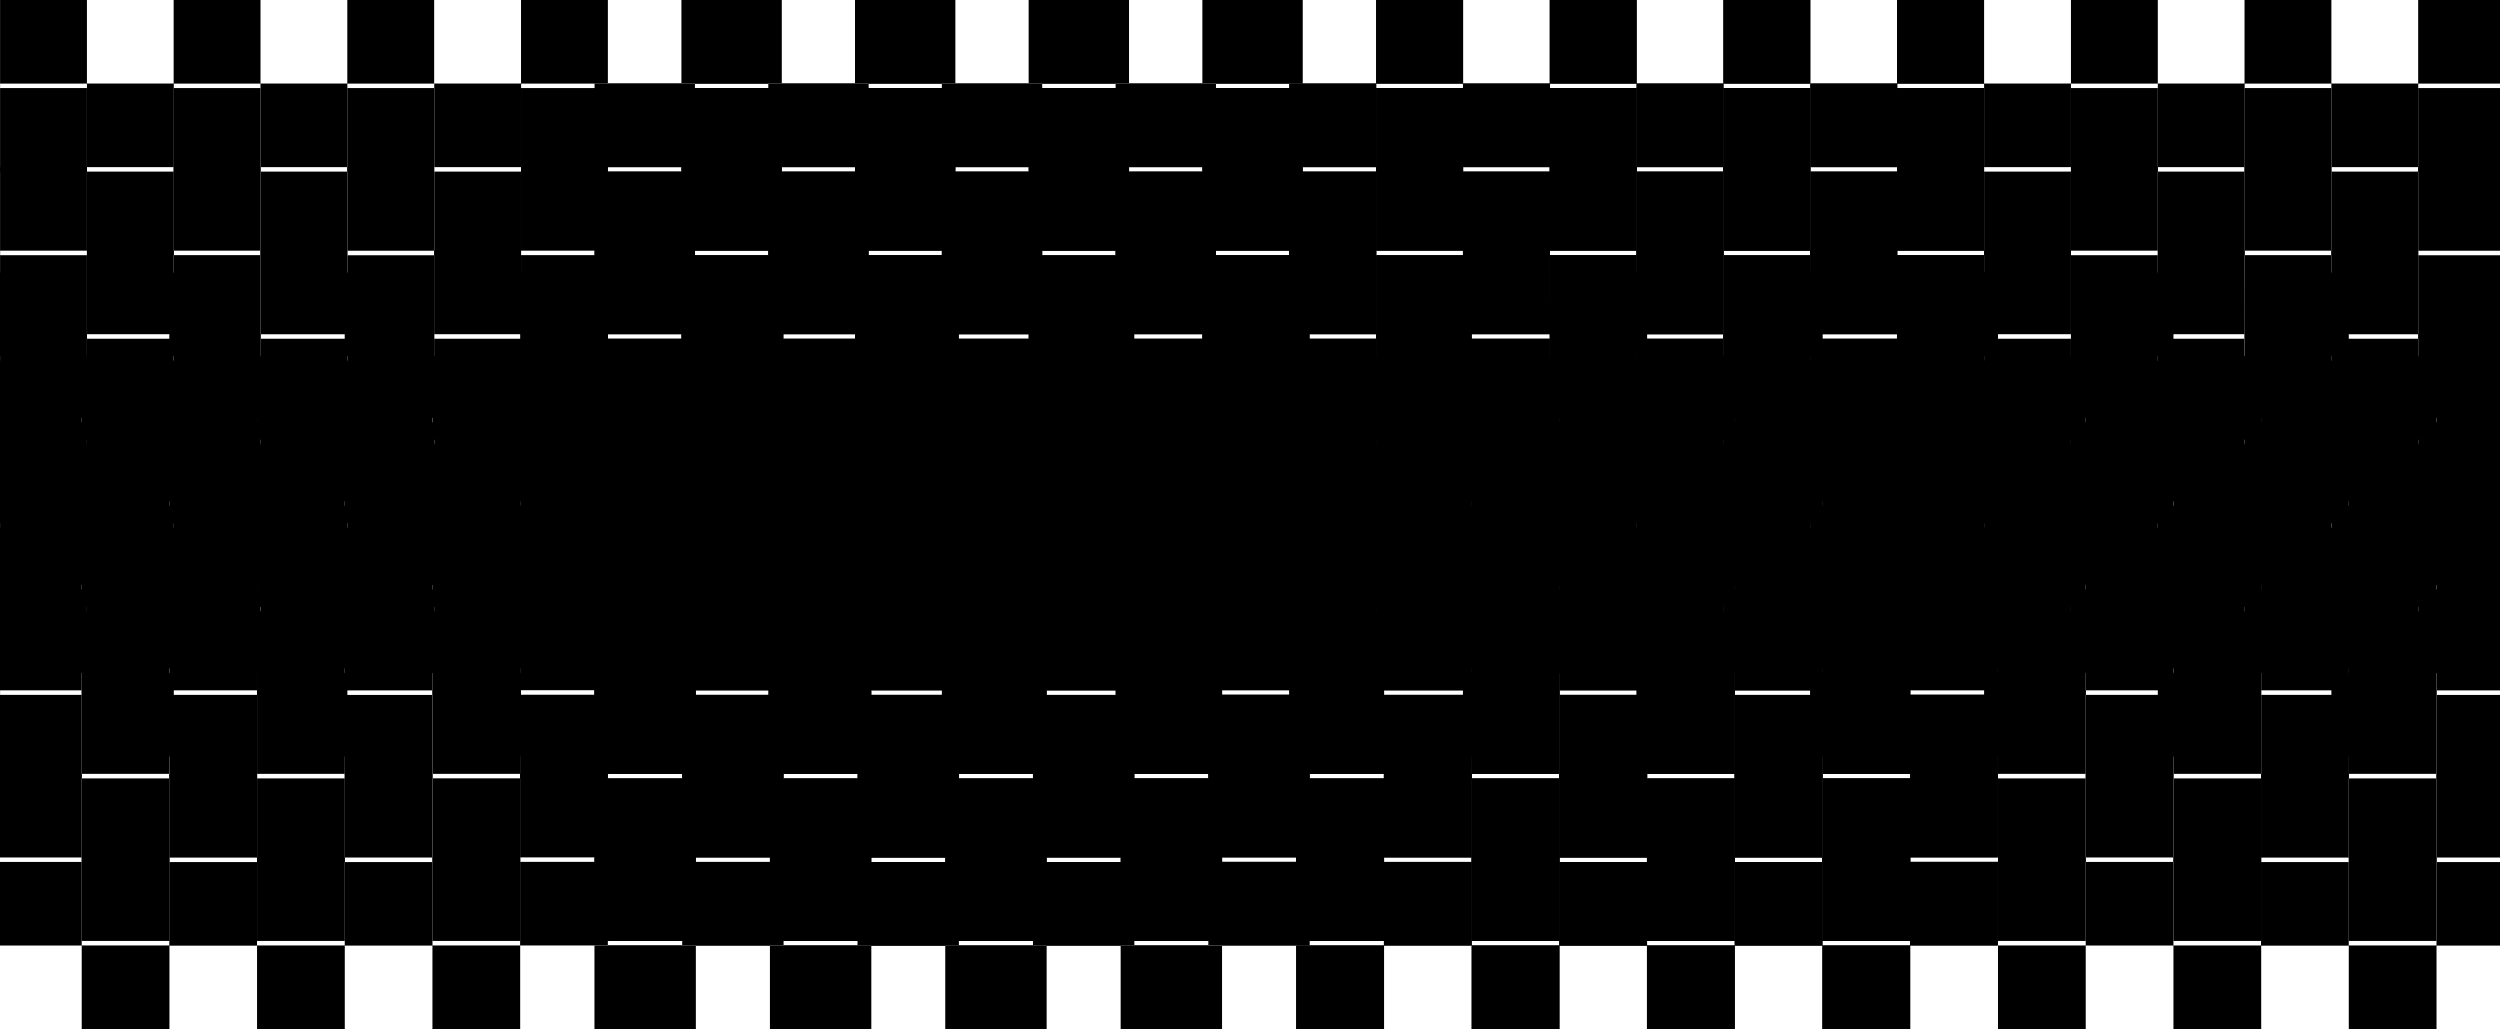 <svg width="1440" height="593" viewBox="0 0 1440 593" fill="none" xmlns="http://www.w3.org/2000/svg">
<path d="M150.055 0.01H100.025V48.151H150.055V0.01ZM-49.987 48.129V96.271H0.043V48.129H-49.987ZM50.073 0.01H0.043V48.151H50.073V0.01ZM100.103 192.501V240.643H150.133V192.501H100.103ZM-49.987 144.375V192.516H0.043V144.375H-49.987ZM250.077 0.01H200.046V48.151H250.077V0.01ZM350.137 0.01H300.107V48.151H350.137V0.01ZM50.073 192.501H0.043V240.643H50.073V192.501ZM350.098 336.851V288.709H300.068V336.851H350.098ZM350.098 240.568V192.426H300.068V240.568H350.098ZM250.077 384.993H300.107V336.851H250.077V384.993ZM350.137 144.375V96.233H300.107V144.375H350.137ZM50.073 384.993H100.103V336.851H50.073V384.993ZM-49.987 384.993H0.043V336.851H-49.987V384.993ZM150.055 384.993H200.086V336.851H150.055V384.993ZM-49.987 240.62V288.762H0.043V240.62H-49.987ZM200.07 96.255V48.114H150.04V96.255H200.07ZM150.04 192.539H200.07V144.397H150.04V192.539ZM100.009 288.822V336.964H150.04V288.822H100.009ZM200.07 240.681H250.1V192.539H200.07V240.681ZM200.07 144.435H250.1V96.293H200.07V144.435ZM200.07 288.807V336.949H250.1V288.807H200.07ZM0.043 288.747V336.889H50.073V288.747H0.043ZM100.103 96.255V48.114H50.073V96.255H100.103ZM250.131 288.747H300.162V240.605H250.131V288.747ZM150.071 144.375V96.233H100.041V144.375H150.071ZM250.131 48.129V96.271H300.162V48.129H250.131ZM150.071 240.62V288.762H200.101V240.62H150.071ZM100.041 144.375H50.073V192.516H100.103L100.041 144.375ZM250.069 192.516H300.099V144.375H250.069V192.516ZM50.073 96.255H0.043V144.397H50.073V96.255ZM50.073 240.62V288.762H100.103V240.62H50.073Z" fill="black"/>
<path d="M542.512 0.01H492.482V48.151H542.512V0.01ZM342.469 48.129V96.271H392.5V48.129H342.469ZM442.53 0.01H392.5V48.151H442.53V0.01ZM492.56 192.501V240.643H542.59V192.501H492.56ZM342.469 144.375V192.516H392.5V144.375H342.469ZM642.534 0.01H592.503V48.151H642.534V0.01ZM742.594 0.01H692.564V48.151H742.594V0.01ZM442.53 192.501H392.5V240.643H442.53V192.501ZM742.555 336.851V288.709H692.525V336.851H742.555ZM742.555 240.568V192.426H692.525V240.568H742.555ZM642.534 384.993H692.564V336.851H642.534V384.993ZM742.594 144.375V96.233H692.564V144.375H742.594ZM442.53 384.993H492.56V336.851H442.53V384.993ZM342.469 384.993H392.5V336.851H342.469V384.993ZM542.512 384.993H592.542V336.851H542.512V384.993ZM342.469 240.62V288.762H392.5V240.62H342.469ZM592.527 96.255V48.114H542.497V96.255H592.527ZM542.497 192.539H592.527V144.397H542.497V192.539ZM492.466 288.822V336.964H542.497V288.822H492.466ZM592.527 240.681H642.557V192.539H592.527V240.681ZM592.527 144.435H642.557V96.293H592.527V144.435ZM592.527 288.807V336.949H642.557V288.807H592.527ZM392.5 288.747V336.889H442.53V288.747H392.5ZM492.56 96.255V48.114H442.53V96.255H492.56ZM642.588 288.747H692.619V240.605H642.588V288.747ZM542.528 144.375V96.233H492.498V144.375H542.528ZM642.588 48.129V96.271H692.619V48.129H642.588ZM542.528 240.62V288.762H592.558V240.62H542.528ZM492.498 144.375H442.53V192.516H492.56L492.498 144.375ZM642.526 192.516H692.556V144.375H642.526V192.516ZM442.53 96.255H392.5V144.397H442.53V96.255ZM442.53 240.62V288.762H492.56V240.62H442.53Z" fill="black"/>
<path d="M942.637 0.01H892.607V48.151H942.637V0.01ZM742.594 48.129V96.271H792.624V48.129H742.594ZM842.655 0.01H792.624V48.151H842.655V0.01ZM892.685 192.501V240.643H942.715V192.501H892.685ZM742.594 144.375V192.516H792.624V144.375H742.594ZM1042.66 0.01H992.628V48.151H1042.66V0.01ZM1142.72 0.01H1092.69V48.151H1142.72V0.01ZM842.655 192.501H792.624V240.643H842.655V192.501ZM1142.68 336.851V288.709H1092.65V336.851H1142.68ZM1142.68 240.568V192.426H1092.65V240.568H1142.68ZM1042.66 384.993H1092.69V336.851H1042.66V384.993ZM1142.72 144.375V96.233H1092.69V144.375H1142.72ZM842.655 384.993H892.685V336.851H842.655V384.993ZM742.594 384.993H792.624V336.851H742.594V384.993ZM942.637 384.993H992.667V336.851H942.637V384.993ZM742.594 240.62V288.762H792.624V240.62H742.594ZM992.652 96.255V48.114H942.621V96.255H992.652ZM942.621 192.539H992.652V144.397H942.621V192.539ZM892.591 288.822V336.964H942.621V288.822H892.591ZM992.652 240.681H1042.68V192.539H992.652V240.681ZM992.652 144.435H1042.68V96.293H992.652V144.435ZM992.652 288.807V336.949H1042.68V288.807H992.652ZM792.624 288.747V336.889H842.655V288.747H792.624ZM892.685 96.255V48.114H842.655V96.255H892.685ZM1042.71 288.747H1092.74V240.605H1042.71V288.747ZM942.653 144.375V96.233H892.622V144.375H942.653ZM1042.71 48.129V96.271H1092.74V48.129H1042.71ZM942.653 240.62V288.762H992.683V240.62H942.653ZM892.622 144.375H842.655V192.516H892.685L892.622 144.375ZM1042.65 192.516H1092.68V144.375H1042.65V192.516ZM842.655 96.255H792.624V144.397H842.655V96.255ZM842.655 240.62V288.762H892.685V240.62H842.655Z" fill="black"/>
<path d="M150.055 50.739H100.025V98.88H150.055V50.739ZM-49.987 98.858V146.999H0.043V98.858H-49.987ZM50.073 50.739H0.043V98.88H50.073V50.739ZM100.103 243.23V291.372H150.133V243.23H100.103ZM-49.987 195.103V243.245H0.043V195.103H-49.987ZM250.077 50.739H200.046V98.88H250.077V50.739ZM350.137 50.739H300.107V98.88H350.137V50.739ZM50.073 243.23H0.043V291.372H50.073V243.23ZM350.098 387.58V339.438H300.068V387.58H350.098ZM350.098 291.297V243.155H300.068V291.297H350.098ZM250.077 435.722H300.107V387.58H250.077V435.722ZM350.137 195.103V146.962H300.107V195.103H350.137ZM50.073 435.722H100.103V387.58H50.073V435.722ZM-49.987 435.722H0.043V387.58H-49.987V435.722ZM150.055 435.722H200.086V387.58H150.055V435.722ZM-49.987 291.349V339.491H0.043V291.349H-49.987ZM200.07 146.984V98.843H150.04V146.984H200.07ZM150.04 243.268H200.07V195.126H150.04V243.268ZM100.009 339.551V387.693H150.04V339.551H100.009ZM200.07 291.409H250.1V243.268H200.07V291.409ZM200.07 195.164H250.1V147.022H200.07V195.164ZM200.07 339.536V387.678H250.1V339.536H200.07ZM0.043 339.476V387.617H50.073V339.476H0.043ZM100.103 146.984V98.843H50.073V146.984H100.103ZM250.131 339.476H300.162V291.334H250.131V339.476ZM150.071 195.103V146.962H100.041V195.103H150.071ZM250.131 98.858V146.999H300.162V98.858H250.131ZM150.071 291.349V339.491H200.101V291.349H150.071ZM100.041 195.103H50.073V243.245H100.103L100.041 195.103ZM250.069 243.245H300.099V195.103H250.069V243.245ZM50.073 146.984H0.043V195.126H50.073V146.984ZM50.073 291.349V339.491H100.103V291.349H50.073Z" fill="black"/>
<path d="M542.512 50.739H492.482V98.88H542.512V50.739ZM342.469 98.858V146.999H392.5V98.858H342.469ZM442.53 50.739H392.5V98.88H442.53V50.739ZM492.56 243.23V291.372H542.59V243.23H492.56ZM342.469 195.103V243.245H392.5V195.103H342.469ZM642.534 50.739H592.503V98.88H642.534V50.739ZM742.594 50.739H692.564V98.88H742.594V50.739ZM442.53 243.23H392.5V291.372H442.53V243.23ZM742.555 387.58V339.438H692.525V387.58H742.555ZM742.555 291.297V243.155H692.525V291.297H742.555ZM642.534 435.722H692.564V387.58H642.534V435.722ZM742.594 195.103V146.962H692.564V195.103H742.594ZM442.53 435.722H492.56V387.58H442.53V435.722ZM342.469 435.722H392.5V387.58H342.469V435.722ZM542.512 435.722H592.542V387.58H542.512V435.722ZM342.469 291.349V339.491H392.5V291.349H342.469ZM592.527 146.984V98.843H542.497V146.984H592.527ZM542.497 243.268H592.527V195.126H542.497V243.268ZM492.466 339.551V387.693H542.497V339.551H492.466ZM592.527 291.409H642.557V243.268H592.527V291.409ZM592.527 195.164H642.557V147.022H592.527V195.164ZM592.527 339.536V387.678H642.557V339.536H592.527ZM392.5 339.476V387.617H442.53V339.476H392.5ZM492.56 146.984V98.843H442.53V146.984H492.56ZM642.588 339.476H692.619V291.334H642.588V339.476ZM542.528 195.103V146.962H492.498V195.103H542.528ZM642.588 98.858V146.999H692.619V98.858H642.588ZM542.528 291.349V339.491H592.558V291.349H542.528ZM492.498 195.103H442.53V243.245H492.56L492.498 195.103ZM642.526 243.245H692.556V195.103H642.526V243.245ZM442.53 146.984H392.5V195.126H442.53V146.984ZM442.53 291.349V339.491H492.56V291.349H442.53Z" fill="black"/>
<path d="M942.637 50.739H892.607V98.88H942.637V50.739ZM742.594 98.858V146.999H792.624V98.858H742.594ZM842.655 50.739H792.624V98.88H842.655V50.739ZM892.685 243.23V291.372H942.715V243.23H892.685ZM742.594 195.103V243.245H792.624V195.103H742.594ZM1042.66 50.739H992.628V98.88H1042.66V50.739ZM1142.72 50.739H1092.69V98.88H1142.72V50.739ZM842.655 243.23H792.624V291.372H842.655V243.23ZM1142.68 387.58V339.438H1092.65V387.58H1142.68ZM1142.68 291.297V243.155H1092.65V291.297H1142.68ZM1042.66 435.722H1092.69V387.58H1042.66V435.722ZM1142.72 195.103V146.962H1092.69V195.103H1142.72ZM842.655 435.722H892.685V387.58H842.655V435.722ZM742.594 435.722H792.624V387.58H742.594V435.722ZM942.637 435.722H992.667V387.58H942.637V435.722ZM742.594 291.349V339.491H792.624V291.349H742.594ZM992.652 146.984V98.843H942.621V146.984H992.652ZM942.621 243.268H992.652V195.126H942.621V243.268ZM892.591 339.551V387.693H942.621V339.551H892.591ZM992.652 291.409H1042.68V243.268H992.652V291.409ZM992.652 195.164H1042.68V147.022H992.652V195.164ZM992.652 339.536V387.678H1042.68V339.536H992.652ZM792.624 339.476V387.617H842.655V339.476H792.624ZM892.685 146.984V98.843H842.655V146.984H892.685ZM1042.71 339.476H1092.74V291.334H1042.71V339.476ZM942.653 195.103V146.962H892.622V195.103H942.653ZM1042.71 98.858V146.999H1092.74V98.858H1042.71ZM942.653 291.349V339.491H992.683V291.349H942.653ZM892.622 195.103H842.655V243.245H892.685L892.622 195.103ZM1042.65 243.245H1092.68V195.103H1042.65V243.245ZM842.655 146.984H792.624V195.126H842.655V146.984ZM842.655 291.349V339.491H892.685V291.349H842.655Z" fill="black"/>
<path d="M550.299 0.01H500.269V48.151H550.299V0.01ZM350.256 48.129V96.271H400.286V48.129H350.256ZM450.317 0.01H400.286V48.151H450.317V0.01ZM500.347 192.501V240.643H550.377V192.501H500.347ZM350.256 144.375V192.516H400.286V144.375H350.256ZM650.32 0.01H600.29V48.151H650.32V0.01ZM750.381 0.01H700.351V48.151H750.381V0.01ZM450.317 192.501H400.286V240.643H450.317V192.501ZM750.342 336.851V288.709H700.312V336.851H750.342ZM750.342 240.568V192.426H700.312V240.568H750.342ZM650.32 384.993H700.351V336.851H650.32V384.993ZM750.381 144.375V96.233H700.351V144.375H750.381ZM450.317 384.993H500.347V336.851H450.317V384.993ZM350.256 384.993H400.286V336.851H350.256V384.993ZM550.299 384.993H600.329V336.851H550.299V384.993ZM350.256 240.62V288.762H400.286V240.62H350.256ZM600.314 96.255V48.114H550.283V96.255H600.314ZM550.283 192.539H600.314V144.397H550.283V192.539ZM500.253 288.822V336.964H550.283V288.822H500.253ZM600.314 240.681H650.344V192.539H600.314V240.681ZM600.314 144.435H650.344V96.293H600.314V144.435ZM600.314 288.807V336.949H650.344V288.807H600.314ZM400.286 288.747V336.889H450.317V288.747H400.286ZM500.347 96.255V48.114H450.317V96.255H500.347ZM650.375 288.747H700.405V240.605H650.375V288.747ZM550.315 144.375V96.233H500.284V144.375H550.315ZM650.375 48.129V96.271H700.405V48.129H650.375ZM550.315 240.62V288.762H600.345V240.62H550.315ZM500.284 144.375H450.317V192.516H500.347L500.284 144.375ZM650.313 192.516H700.343V144.375H650.313V192.516ZM450.317 96.255H400.286V144.397H450.317V96.255ZM450.317 240.62V288.762H500.347V240.62H450.317Z" fill="black"/>
<path d="M942.756 0.01H892.726V48.151H942.756V0.01ZM742.713 48.129V96.271H792.743V48.129H742.713ZM842.774 0.01H792.743V48.151H842.774V0.01ZM892.804 192.501V240.643H942.834V192.501H892.804ZM742.713 144.375V192.516H792.743V144.375H742.713ZM1042.78 0.01H992.747V48.151H1042.78V0.01ZM1142.84 0.01H1092.81V48.151H1142.84V0.01ZM842.774 192.501H792.743V240.643H842.774V192.501ZM1142.8 336.851V288.709H1092.77V336.851H1142.8ZM1142.8 240.568V192.426H1092.77V240.568H1142.8ZM1042.78 384.993H1092.81V336.851H1042.78V384.993ZM1142.84 144.375V96.233H1092.81V144.375H1142.84ZM842.774 384.993H892.804V336.851H842.774V384.993ZM742.713 384.993H792.743V336.851H742.713V384.993ZM942.756 384.993H992.786V336.851H942.756V384.993ZM742.713 240.62V288.762H792.743V240.62H742.713ZM992.771 96.255V48.114H942.74V96.255H992.771ZM942.74 192.539H992.771V144.397H942.74V192.539ZM892.71 288.822V336.964H942.74V288.822H892.71ZM992.771 240.681H1042.8V192.539H992.771V240.681ZM992.771 144.435H1042.8V96.293H992.771V144.435ZM992.771 288.807V336.949H1042.8V288.807H992.771ZM792.743 288.747V336.889H842.774V288.747H792.743ZM892.804 96.255V48.114H842.774V96.255H892.804ZM1042.83 288.747H1092.86V240.605H1042.83V288.747ZM942.772 144.375V96.233H892.741V144.375H942.772ZM1042.83 48.129V96.271H1092.86V48.129H1042.83ZM942.772 240.62V288.762H992.802V240.62H942.772ZM892.741 144.375H842.774V192.516H892.804L892.741 144.375ZM1042.77 192.516H1092.8V144.375H1042.77V192.516ZM842.774 96.255H792.743V144.397H842.774V96.255ZM842.774 240.62V288.762H892.804V240.62H842.774Z" fill="black"/>
<path d="M1342.88 0.01H1292.85V48.151H1342.88V0.01ZM1142.84 48.129V96.271H1192.87V48.129H1142.84ZM1242.9 0.01H1192.87V48.151H1242.9V0.01ZM1292.93 192.501V240.643H1342.96V192.501H1292.93ZM1142.84 144.375V192.516H1192.87V144.375H1142.84ZM1442.9 0.01H1392.87V48.151H1442.9V0.01ZM1542.96 0.01H1492.93V48.151H1542.96V0.01ZM1242.9 192.501H1192.87V240.643H1242.9V192.501ZM1542.92 336.851V288.709H1492.89V336.851H1542.92ZM1542.92 240.568V192.426H1492.89V240.568H1542.92ZM1442.9 384.993H1492.93V336.851H1442.9V384.993ZM1542.96 144.375V96.233H1492.93V144.375H1542.96ZM1242.9 384.993H1292.93V336.851H1242.9V384.993ZM1142.84 384.993H1192.87V336.851H1142.84V384.993ZM1342.88 384.993H1392.91V336.851H1342.88V384.993ZM1142.84 240.62V288.762H1192.87V240.62H1142.84ZM1392.9 96.255V48.114H1342.87V96.255H1392.9ZM1342.87 192.539H1392.9V144.397H1342.87V192.539ZM1292.83 288.822V336.964H1342.87V288.822H1292.83ZM1392.9 240.681H1442.93V192.539H1392.9V240.681ZM1392.9 144.435H1442.93V96.293H1392.9V144.435ZM1392.9 288.807V336.949H1442.93V288.807H1392.9ZM1192.87 288.747V336.889H1242.9V288.747H1192.87ZM1292.93 96.255V48.114H1242.9V96.255H1292.93ZM1442.96 288.747H1492.99V240.605H1442.96V288.747ZM1342.9 144.375V96.233H1292.87V144.375H1342.9ZM1442.96 48.129V96.271H1492.99V48.129H1442.96ZM1342.9 240.62V288.762H1392.93V240.62H1342.9ZM1292.87 144.375H1242.9V192.516H1292.93L1292.87 144.375ZM1442.89 192.516H1492.92V144.375H1442.89V192.516ZM1242.9 96.255H1192.87V144.397H1242.9V96.255ZM1242.9 240.62V288.762H1292.93V240.62H1242.9Z" fill="black"/>
<path d="M550.299 50.739H500.269V98.88H550.299V50.739ZM350.256 98.858V146.999H400.286V98.858H350.256ZM450.317 50.739H400.286V98.88H450.317V50.739ZM500.347 243.23V291.372H550.377V243.23H500.347ZM350.256 195.103V243.245H400.286V195.103H350.256ZM650.32 50.739H600.29V98.88H650.32V50.739ZM750.381 50.739H700.351V98.88H750.381V50.739ZM450.317 243.23H400.286V291.372H450.317V243.23ZM750.342 387.58V339.438H700.312V387.58H750.342ZM750.342 291.297V243.155H700.312V291.297H750.342ZM650.32 435.722H700.351V387.58H650.32V435.722ZM750.381 195.103V146.962H700.351V195.103H750.381ZM450.317 435.722H500.347V387.58H450.317V435.722ZM350.256 435.722H400.286V387.58H350.256V435.722ZM550.299 435.722H600.329V387.58H550.299V435.722ZM350.256 291.349V339.491H400.286V291.349H350.256ZM600.314 146.984V98.843H550.283V146.984H600.314ZM550.283 243.268H600.314V195.126H550.283V243.268ZM500.253 339.551V387.693H550.283V339.551H500.253ZM600.314 291.409H650.344V243.268H600.314V291.409ZM600.314 195.164H650.344V147.022H600.314V195.164ZM600.314 339.536V387.678H650.344V339.536H600.314ZM400.286 339.476V387.617H450.317V339.476H400.286ZM500.347 146.984V98.843H450.317V146.984H500.347ZM650.375 339.476H700.405V291.334H650.375V339.476ZM550.315 195.103V146.962H500.284V195.103H550.315ZM650.375 98.858V146.999H700.405V98.858H650.375ZM550.315 291.349V339.491H600.345V291.349H550.315ZM500.284 195.103H450.317V243.245H500.347L500.284 195.103ZM650.313 243.245H700.343V195.103H650.313V243.245ZM450.317 146.984H400.286V195.126H450.317V146.984ZM450.317 291.349V339.491H500.347V291.349H450.317Z" fill="black"/>
<path d="M942.756 50.739H892.726V98.88H942.756V50.739ZM742.713 98.858V146.999H792.743V98.858H742.713ZM842.774 50.739H792.743V98.88H842.774V50.739ZM892.804 243.23V291.372H942.834V243.23H892.804ZM742.713 195.103V243.245H792.743V195.103H742.713ZM1042.78 50.739H992.747V98.88H1042.78V50.739ZM1142.84 50.739H1092.81V98.88H1142.84V50.739ZM842.774 243.23H792.743V291.372H842.774V243.23ZM1142.8 387.58V339.438H1092.77V387.58H1142.8ZM1142.8 291.297V243.155H1092.77V291.297H1142.8ZM1042.78 435.722H1092.81V387.58H1042.78V435.722ZM1142.84 195.103V146.962H1092.81V195.103H1142.84ZM842.774 435.722H892.804V387.58H842.774V435.722ZM742.713 435.722H792.743V387.58H742.713V435.722ZM942.756 435.722H992.786V387.58H942.756V435.722ZM742.713 291.349V339.491H792.743V291.349H742.713ZM992.771 146.984V98.843H942.74V146.984H992.771ZM942.74 243.268H992.771V195.126H942.74V243.268ZM892.71 339.551V387.693H942.74V339.551H892.71ZM992.771 291.409H1042.8V243.268H992.771V291.409ZM992.771 195.164H1042.8V147.022H992.771V195.164ZM992.771 339.536V387.678H1042.8V339.536H992.771ZM792.743 339.476V387.617H842.774V339.476H792.743ZM892.804 146.984V98.843H842.774V146.984H892.804ZM1042.83 339.476H1092.86V291.334H1042.83V339.476ZM942.772 195.103V146.962H892.741V195.103H942.772ZM1042.83 98.858V146.999H1092.86V98.858H1042.83ZM942.772 291.349V339.491H992.802V291.349H942.772ZM892.741 195.103H842.774V243.245H892.804L892.741 195.103ZM1042.77 243.245H1092.8V195.103H1042.77V243.245ZM842.774 146.984H792.743V195.126H842.774V146.984ZM842.774 291.349V339.491H892.804V291.349H842.774Z" fill="black"/>
<path d="M1342.88 50.739H1292.85V98.88H1342.88V50.739ZM1142.84 98.858V146.999H1192.87V98.858H1142.84ZM1242.9 50.739H1192.87V98.88H1242.9V50.739ZM1292.93 243.23V291.372H1342.96V243.23H1292.93ZM1142.84 195.103V243.245H1192.87V195.103H1142.84ZM1442.9 50.739H1392.87V98.88H1442.9V50.739ZM1542.96 50.739H1492.93V98.88H1542.96V50.739ZM1242.9 243.23H1192.87V291.372H1242.9V243.23ZM1542.92 387.58V339.438H1492.89V387.58H1542.92ZM1542.92 291.297V243.155H1492.89V291.297H1542.92ZM1442.9 435.722H1492.93V387.58H1442.9V435.722ZM1542.96 195.103V146.962H1492.93V195.103H1542.96ZM1242.9 435.722H1292.93V387.58H1242.9V435.722ZM1142.84 435.722H1192.87V387.58H1142.84V435.722ZM1342.88 435.722H1392.91V387.58H1342.88V435.722ZM1142.84 291.349V339.491H1192.87V291.349H1142.84ZM1392.9 146.984V98.843H1342.87V146.984H1392.9ZM1342.87 243.268H1392.9V195.126H1342.87V243.268ZM1292.83 339.551V387.693H1342.87V339.551H1292.83ZM1392.9 291.409H1442.93V243.268H1392.9V291.409ZM1392.9 195.164H1442.93V147.022H1392.9V195.164ZM1392.9 339.536V387.678H1442.93V339.536H1392.9ZM1192.87 339.476V387.617H1242.9V339.476H1192.87ZM1292.93 146.984V98.843H1242.9V146.984H1292.93ZM1442.96 339.476H1492.99V291.334H1442.96V339.476ZM1342.9 195.103V146.962H1292.87V195.103H1342.9ZM1442.96 98.858V146.999H1492.99V98.858H1442.96ZM1342.9 291.349V339.491H1392.93V291.349H1342.9ZM1292.87 195.103H1242.9V243.245H1292.93L1292.87 195.103ZM1442.89 243.245H1492.92V195.103H1442.89V243.245ZM1242.9 146.984H1192.87V195.126H1242.9V146.984ZM1242.9 291.349V339.491H1292.93V291.349H1242.9Z" fill="black"/>
<path d="M148.058 157.01H97.524V205.151H148.058V157.01ZM-54 205.129V253.271H-3.466V205.129H-54ZM47.069 157.01H-3.466V205.151H47.069V157.01ZM97.603 349.501V397.643H148.137V349.501H97.603ZM-54 301.375V349.516H-3.466V301.375H-54ZM249.088 157.01H198.553V205.151H249.088V157.01ZM350.156 157.01H299.622V205.151H350.156V157.01ZM47.069 349.501H-3.466V397.643H47.069V349.501ZM350.117 493.851V445.709H299.582V493.851H350.117ZM350.117 397.568V349.426H299.582V397.568H350.117ZM249.088 541.993H299.622V493.851H249.088V541.993ZM350.156 301.375V253.233H299.622V301.375H350.156ZM47.069 541.993H97.603V493.851H47.069V541.993ZM-54 541.993H-3.466V493.851H-54V541.993ZM148.058 541.993H198.593V493.851H148.058V541.993ZM-54 397.62V445.762H-3.466V397.62H-54ZM198.577 253.256V205.114H148.043V253.256H198.577ZM148.043 349.539H198.577V301.397H148.043V349.539ZM97.508 445.822V493.964H148.043V445.822H97.508ZM198.577 397.681H249.111V349.539H198.577V397.681ZM198.577 301.435H249.111V253.293H198.577V301.435ZM198.577 445.807V493.949H249.111V445.807H198.577ZM-3.466 445.747V493.889H47.069V445.747H-3.466ZM97.603 253.256V205.114H47.069V253.256H97.603ZM249.143 445.747H299.677V397.605H249.143V445.747ZM148.074 301.375V253.233H97.54V301.375H148.074ZM249.143 205.129V253.271H299.677V205.129H249.143ZM148.074 397.62V445.762H198.609V397.62H148.074ZM97.54 301.375H47.069V349.516H97.603L97.54 301.375ZM249.08 349.516H299.614V301.375H249.08V349.516ZM47.069 253.256H-3.466V301.397H47.069V253.256ZM47.069 397.62V445.762H97.603V397.62H47.069Z" fill="black"/>
<path d="M544.469 157.01H493.935V205.151H544.469V157.01ZM342.411 205.129V253.271H392.945V205.129H342.411ZM443.48 157.01H392.945V205.151H443.48V157.01ZM494.014 349.501V397.643H544.548V349.501H494.014ZM342.411 301.375V349.516H392.945V301.375H342.411ZM645.499 157.01H594.964V205.151H645.499V157.01ZM746.567 157.01H696.033V205.151H746.567V157.01ZM443.48 349.501H392.945V397.643H443.48V349.501ZM746.528 493.851V445.709H695.993V493.851H746.528ZM746.528 397.568V349.426H695.993V397.568H746.528ZM645.499 541.993H696.033V493.851H645.499V541.993ZM746.567 301.375V253.233H696.033V301.375H746.567ZM443.48 541.993H494.014V493.851H443.48V541.993ZM342.411 541.993H392.945V493.851H342.411V541.993ZM544.469 541.993H595.004V493.851H544.469V541.993ZM342.411 397.62V445.762H392.945V397.62H342.411ZM594.988 253.256V205.114H544.454V253.256H594.988ZM544.454 349.539H594.988V301.397H544.454V349.539ZM493.919 445.822V493.964H544.454V445.822H493.919ZM594.988 397.681H645.522V349.539H594.988V397.681ZM594.988 301.435H645.522V253.293H594.988V301.435ZM594.988 445.807V493.949H645.522V445.807H594.988ZM392.945 445.747V493.889H443.48V445.747H392.945ZM494.014 253.256V205.114H443.48V253.256H494.014ZM645.554 445.747H696.088V397.605H645.554V445.747ZM544.485 301.375V253.233H493.951V301.375H544.485ZM645.554 205.129V253.271H696.088V205.129H645.554ZM544.485 397.62V445.762H595.02V397.62H544.485ZM493.951 301.375H443.48V349.516H494.014L493.951 301.375ZM645.491 349.516H696.025V301.375H645.491V349.516ZM443.48 253.256H392.945V301.397H443.48V253.256ZM443.48 397.62V445.762H494.014V397.62H443.48Z" fill="black"/>
<path d="M948.626 157.01H898.091V205.151H948.626V157.01ZM746.567 205.129V253.271H797.102V205.129H746.567ZM847.636 157.01H797.102V205.151H847.636V157.01ZM898.17 349.501V397.643H948.705V349.501H898.17ZM746.567 301.375V349.516H797.102V301.375H746.567ZM1049.65 157.01H999.121V205.151H1049.65V157.01ZM1150.72 157.01H1100.19V205.151H1150.72V157.01ZM847.636 349.501H797.102V397.643H847.636V349.501ZM1150.68 493.851V445.709H1100.15V493.851H1150.68ZM1150.68 397.568V349.426H1100.15V397.568H1150.68ZM1049.65 541.993H1100.19V493.851H1049.65V541.993ZM1150.72 301.375V253.233H1100.19V301.375H1150.72ZM847.636 541.993H898.17V493.851H847.636V541.993ZM746.567 541.993H797.102V493.851H746.567V541.993ZM948.626 541.993H999.16V493.851H948.626V541.993ZM746.567 397.62V445.762H797.102V397.62H746.567ZM999.144 253.256V205.114H948.61V253.256H999.144ZM948.61 349.539H999.144V301.397H948.61V349.539ZM898.076 445.822V493.964H948.61V445.822H898.076ZM999.144 397.681H1049.68V349.539H999.144V397.681ZM999.144 301.435H1049.68V253.293H999.144V301.435ZM999.144 445.807V493.949H1049.68V445.807H999.144ZM797.102 445.747V493.889H847.636V445.747H797.102ZM898.17 253.256V205.114H847.636V253.256H898.17ZM1049.71 445.747H1100.24V397.605H1049.71V445.747ZM948.642 301.375V253.233H898.107V301.375H948.642ZM1049.71 205.129V253.271H1100.24V205.129H1049.71ZM948.642 397.62V445.762H999.176V397.62H948.642ZM898.107 301.375H847.636V349.516H898.17L898.107 301.375ZM1049.65 349.516H1100.18V301.375H1049.65V349.516ZM847.636 253.256H797.102V301.397H847.636V253.256ZM847.636 397.62V445.762H898.17V397.62H847.636Z" fill="black"/>
<path d="M148.058 207.739H97.524V255.88H148.058V207.739ZM-54 255.858V303.999H-3.466V255.858H-54ZM47.069 207.739H-3.466V255.88H47.069V207.739ZM97.603 400.23V448.372H148.137V400.23H97.603ZM-54 352.103V400.245H-3.466V352.103H-54ZM249.088 207.739H198.553V255.88H249.088V207.739ZM350.156 207.739H299.622V255.88H350.156V207.739ZM47.069 400.23H-3.466V448.372H47.069V400.23ZM350.117 544.58V496.438H299.582V544.58H350.117ZM350.117 448.297V400.155H299.582V448.297H350.117ZM249.088 592.722H299.622V544.58H249.088V592.722ZM350.156 352.103V303.962H299.622V352.103H350.156ZM47.069 592.722H97.603V544.58H47.069V592.722ZM-54 592.722H-3.466V544.58H-54V592.722ZM148.058 592.722H198.593V544.58H148.058V592.722ZM-54 448.349V496.491H-3.466V448.349H-54ZM198.577 303.984V255.843H148.043V303.984H198.577ZM148.043 400.268H198.577V352.126H148.043V400.268ZM97.508 496.551V544.693H148.043V496.551H97.508ZM198.577 448.409H249.111V400.268H198.577V448.409ZM198.577 352.164H249.111V304.022H198.577V352.164ZM198.577 496.536V544.678H249.111V496.536H198.577ZM-3.466 496.476V544.617H47.069V496.476H-3.466ZM97.603 303.984V255.843H47.069V303.984H97.603ZM249.143 496.476H299.677V448.334H249.143V496.476ZM148.074 352.103V303.962H97.54V352.103H148.074ZM249.143 255.858V303.999H299.677V255.858H249.143ZM148.074 448.349V496.491H198.609V448.349H148.074ZM97.54 352.103H47.069V400.245H97.603L97.54 352.103ZM249.08 400.245H299.614V352.103H249.08V400.245ZM47.069 303.984H-3.466V352.126H47.069V303.984ZM47.069 448.349V496.491H97.603V448.349H47.069Z" fill="black"/>
<path d="M544.469 207.739H493.935V255.88H544.469V207.739ZM342.411 255.858V303.999H392.945V255.858H342.411ZM443.48 207.739H392.945V255.88H443.48V207.739ZM494.014 400.23V448.372H544.548V400.23H494.014ZM342.411 352.103V400.245H392.945V352.103H342.411ZM645.499 207.739H594.964V255.88H645.499V207.739ZM746.567 207.739H696.033V255.88H746.567V207.739ZM443.48 400.23H392.945V448.372H443.48V400.23ZM746.528 544.58V496.438H695.993V544.58H746.528ZM746.528 448.297V400.155H695.993V448.297H746.528ZM645.499 592.722H696.033V544.58H645.499V592.722ZM746.567 352.103V303.962H696.033V352.103H746.567ZM443.48 592.722H494.014V544.58H443.48V592.722ZM342.411 592.722H392.945V544.58H342.411V592.722ZM544.469 592.722H595.004V544.58H544.469V592.722ZM342.411 448.349V496.491H392.945V448.349H342.411ZM594.988 303.984V255.843H544.454V303.984H594.988ZM544.454 400.268H594.988V352.126H544.454V400.268ZM493.919 496.551V544.693H544.454V496.551H493.919ZM594.988 448.409H645.522V400.268H594.988V448.409ZM594.988 352.164H645.522V304.022H594.988V352.164ZM594.988 496.536V544.678H645.522V496.536H594.988ZM392.945 496.476V544.617H443.48V496.476H392.945ZM494.014 303.984V255.843H443.48V303.984H494.014ZM645.554 496.476H696.088V448.334H645.554V496.476ZM544.485 352.103V303.962H493.951V352.103H544.485ZM645.554 255.858V303.999H696.088V255.858H645.554ZM544.485 448.349V496.491H595.02V448.349H544.485ZM493.951 352.103H443.48V400.245H494.014L493.951 352.103ZM645.491 400.245H696.025V352.103H645.491V400.245ZM443.48 303.984H392.945V352.126H443.48V303.984ZM443.48 448.349V496.491H494.014V448.349H443.48Z" fill="black"/>
<path d="M948.626 207.739H898.091V255.88H948.626V207.739ZM746.567 255.858V303.999H797.102V255.858H746.567ZM847.636 207.739H797.102V255.88H847.636V207.739ZM898.17 400.23V448.372H948.705V400.23H898.17ZM746.567 352.103V400.245H797.102V352.103H746.567ZM1049.65 207.739H999.121V255.88H1049.65V207.739ZM1150.72 207.739H1100.19V255.88H1150.72V207.739ZM847.636 400.23H797.102V448.372H847.636V400.23ZM1150.68 544.58V496.438H1100.15V544.58H1150.68ZM1150.68 448.297V400.155H1100.15V448.297H1150.68ZM1049.65 592.722H1100.19V544.58H1049.65V592.722ZM1150.72 352.103V303.962H1100.19V352.103H1150.72ZM847.636 592.722H898.17V544.58H847.636V592.722ZM746.567 592.722H797.102V544.58H746.567V592.722ZM948.626 592.722H999.16V544.58H948.626V592.722ZM746.567 448.349V496.491H797.102V448.349H746.567ZM999.144 303.984V255.843H948.61V303.984H999.144ZM948.61 400.268H999.144V352.126H948.61V400.268ZM898.076 496.551V544.693H948.61V496.551H898.076ZM999.144 448.409H1049.68V400.268H999.144V448.409ZM999.144 352.164H1049.68V304.022H999.144V352.164ZM999.144 496.536V544.678H1049.68V496.536H999.144ZM797.102 496.476V544.617H847.636V496.476H797.102ZM898.17 303.984V255.843H847.636V303.984H898.17ZM1049.71 496.476H1100.24V448.334H1049.71V496.476ZM948.642 352.103V303.962H898.107V352.103H948.642ZM1049.71 255.858V303.999H1100.24V255.858H1049.71ZM948.642 448.349V496.491H999.176V448.349H948.642ZM898.107 352.103H847.636V400.245H898.17L898.107 352.103ZM1049.65 400.245H1100.18V352.103H1049.65V400.245ZM847.636 303.984H797.102V352.126H847.636V303.984ZM847.636 448.349V496.491H898.17V448.349H847.636Z" fill="black"/>
<path d="M552.335 157.01H501.8V205.151H552.335V157.01ZM350.276 205.129V253.271H400.811V205.129H350.276ZM451.345 157.01H400.811V205.151H451.345V157.01ZM501.879 349.501V397.643H552.414V349.501H501.879ZM350.276 301.375V349.516H400.811V301.375H350.276ZM653.364 157.01H602.83V205.151H653.364V157.01ZM754.433 157.01H703.898V205.151H754.433V157.01ZM451.345 349.501H400.811V397.643H451.345V349.501ZM754.393 493.851V445.709H703.859V493.851H754.393ZM754.393 397.568V349.426H703.859V397.568H754.393ZM653.364 541.993H703.898V493.851H653.364V541.993ZM754.433 301.375V253.233H703.898V301.375H754.433ZM451.345 541.993H501.879V493.851H451.345V541.993ZM350.276 541.993H400.811V493.851H350.276V541.993ZM552.335 541.993H602.869V493.851H552.335V541.993ZM350.276 397.62V445.762H400.811V397.62H350.276ZM602.853 253.256V205.114H552.319V253.256H602.853ZM552.319 349.539H602.853V301.397H552.319V349.539ZM501.785 445.822V493.964H552.319V445.822H501.785ZM602.853 397.681H653.388V349.539H602.853V397.681ZM602.853 301.435H653.388V253.293H602.853V301.435ZM602.853 445.807V493.949H653.388V445.807H602.853ZM400.811 445.747V493.889H451.345V445.747H400.811ZM501.879 253.256V205.114H451.345V253.256H501.879ZM653.419 445.747H703.954V397.605H653.419V445.747ZM552.351 301.375V253.233H501.816V301.375H552.351ZM653.419 205.129V253.271H703.954V205.129H653.419ZM552.351 397.62V445.762H602.885V397.62H552.351ZM501.816 301.375H451.345V349.516H501.879L501.816 301.375ZM653.356 349.516H703.89V301.375H653.356V349.516ZM451.345 253.256H400.811V301.397H451.345V253.256ZM451.345 397.62V445.762H501.879V397.62H451.345Z" fill="black"/>
<path d="M948.746 157.01H898.212V205.151H948.746V157.01ZM746.688 205.129V253.271H797.222V205.129H746.688ZM847.756 157.01H797.222V205.151H847.756V157.01ZM898.29 349.501V397.643H948.825V349.501H898.29ZM746.688 301.375V349.516H797.222V301.375H746.688ZM1049.78 157.01H999.241V205.151H1049.78V157.01ZM1150.84 157.01H1100.31V205.151H1150.84V157.01ZM847.756 349.501H797.222V397.643H847.756V349.501ZM1150.8 493.851V445.709H1100.27V493.851H1150.8ZM1150.8 397.568V349.426H1100.27V397.568H1150.8ZM1049.78 541.993H1100.31V493.851H1049.78V541.993ZM1150.84 301.375V253.233H1100.31V301.375H1150.84ZM847.756 541.993H898.29V493.851H847.756V541.993ZM746.688 541.993H797.222V493.851H746.688V541.993ZM948.746 541.993H999.28V493.851H948.746V541.993ZM746.688 397.62V445.762H797.222V397.62H746.688ZM999.264 253.256V205.114H948.73V253.256H999.264ZM948.73 349.539H999.264V301.397H948.73V349.539ZM898.196 445.822V493.964H948.73V445.822H898.196ZM999.264 397.681H1049.8V349.539H999.264V397.681ZM999.264 301.435H1049.8V253.293H999.264V301.435ZM999.264 445.807V493.949H1049.8V445.807H999.264ZM797.222 445.747V493.889H847.756V445.747H797.222ZM898.29 253.256V205.114H847.756V253.256H898.29ZM1049.83 445.747H1100.36V397.605H1049.83V445.747ZM948.762 301.375V253.233H898.227V301.375H948.762ZM1049.83 205.129V253.271H1100.36V205.129H1049.83ZM948.762 397.62V445.762H999.296V397.62H948.762ZM898.227 301.375H847.756V349.516H898.29L898.227 301.375ZM1049.77 349.516H1100.3V301.375H1049.77V349.516ZM847.756 253.256H797.222V301.397H847.756V253.256ZM847.756 397.62V445.762H898.29V397.62H847.756Z" fill="black"/>
<path d="M1352.9 157.01H1302.37V205.151H1352.9V157.01ZM1150.84 205.129V253.271H1201.38V205.129H1150.84ZM1251.91 157.01H1201.38V205.151H1251.91V157.01ZM1302.45 349.501V397.643H1352.98V349.501H1302.45ZM1150.84 301.375V349.516H1201.38V301.375H1150.84ZM1453.93 157.01H1403.4V205.151H1453.93V157.01ZM1555 157.01H1504.47V205.151H1555V157.01ZM1251.91 349.501H1201.38V397.643H1251.91V349.501ZM1554.96 493.851V445.709H1504.43V493.851H1554.96ZM1554.96 397.568V349.426H1504.43V397.568H1554.96ZM1453.93 541.993H1504.47V493.851H1453.93V541.993ZM1555 301.375V253.233H1504.47V301.375H1555ZM1251.91 541.993H1302.45V493.851H1251.91V541.993ZM1150.84 541.993H1201.38V493.851H1150.84V541.993ZM1352.9 541.993H1403.44V493.851H1352.9V541.993ZM1150.84 397.62V445.762H1201.38V397.62H1150.84ZM1403.42 253.256V205.114H1352.89V253.256H1403.42ZM1352.89 349.539H1403.42V301.397H1352.89V349.539ZM1302.35 445.822V493.964H1352.89V445.822H1302.35ZM1403.42 397.681H1453.95V349.539H1403.42V397.681ZM1403.42 301.435H1453.95V253.293H1403.42V301.435ZM1403.42 445.807V493.949H1453.95V445.807H1403.42ZM1201.38 445.747V493.889H1251.91V445.747H1201.38ZM1302.45 253.256V205.114H1251.91V253.256H1302.45ZM1453.99 445.747H1504.52V397.605H1453.99V445.747ZM1352.92 301.375V253.233H1302.38V301.375H1352.92ZM1453.99 205.129V253.271H1504.52V205.129H1453.99ZM1352.92 397.62V445.762H1403.45V397.62H1352.92ZM1302.38 301.375H1251.91V349.516H1302.45L1302.38 301.375ZM1453.92 349.516H1504.46V301.375H1453.92V349.516ZM1251.91 253.256H1201.38V301.397H1251.91V253.256ZM1251.91 397.62V445.762H1302.45V397.62H1251.91Z" fill="black"/>
<path d="M552.335 207.739H501.8V255.88H552.335V207.739ZM350.276 255.858V303.999H400.811V255.858H350.276ZM451.345 207.739H400.811V255.88H451.345V207.739ZM501.879 400.23V448.372H552.414V400.23H501.879ZM350.276 352.103V400.245H400.811V352.103H350.276ZM653.364 207.739H602.83V255.88H653.364V207.739ZM754.433 207.739H703.898V255.88H754.433V207.739ZM451.345 400.23H400.811V448.372H451.345V400.23ZM754.393 544.58V496.438H703.859V544.58H754.393ZM754.393 448.297V400.155H703.859V448.297H754.393ZM653.364 592.722H703.898V544.58H653.364V592.722ZM754.433 352.103V303.962H703.898V352.103H754.433ZM451.345 592.722H501.879V544.58H451.345V592.722ZM350.276 592.722H400.811V544.58H350.276V592.722ZM552.335 592.722H602.869V544.58H552.335V592.722ZM350.276 448.349V496.491H400.811V448.349H350.276ZM602.853 303.984V255.843H552.319V303.984H602.853ZM552.319 400.268H602.853V352.126H552.319V400.268ZM501.785 496.551V544.693H552.319V496.551H501.785ZM602.853 448.409H653.388V400.268H602.853V448.409ZM602.853 352.164H653.388V304.022H602.853V352.164ZM602.853 496.536V544.678H653.388V496.536H602.853ZM400.811 496.476V544.617H451.345V496.476H400.811ZM501.879 303.984V255.843H451.345V303.984H501.879ZM653.419 496.476H703.954V448.334H653.419V496.476ZM552.351 352.103V303.962H501.816V352.103H552.351ZM653.419 255.858V303.999H703.954V255.858H653.419ZM552.351 448.349V496.491H602.885V448.349H552.351ZM501.816 352.103H451.345V400.245H501.879L501.816 352.103ZM653.356 400.245H703.89V352.103H653.356V400.245ZM451.345 303.984H400.811V352.126H451.345V303.984ZM451.345 448.349V496.491H501.879V448.349H451.345Z" fill="black"/>
<path d="M948.746 207.739H898.212V255.88H948.746V207.739ZM746.688 255.858V303.999H797.222V255.858H746.688ZM847.756 207.739H797.222V255.88H847.756V207.739ZM898.29 400.23V448.372H948.825V400.23H898.29ZM746.688 352.103V400.245H797.222V352.103H746.688ZM1049.78 207.739H999.241V255.88H1049.78V207.739ZM1150.84 207.739H1100.31V255.88H1150.84V207.739ZM847.756 400.23H797.222V448.372H847.756V400.23ZM1150.8 544.58V496.438H1100.27V544.58H1150.8ZM1150.8 448.297V400.155H1100.27V448.297H1150.8ZM1049.78 592.722H1100.31V544.58H1049.78V592.722ZM1150.84 352.103V303.962H1100.31V352.103H1150.84ZM847.756 592.722H898.29V544.58H847.756V592.722ZM746.688 592.722H797.222V544.58H746.688V592.722ZM948.746 592.722H999.28V544.58H948.746V592.722ZM746.688 448.349V496.491H797.222V448.349H746.688ZM999.264 303.984V255.843H948.73V303.984H999.264ZM948.73 400.268H999.264V352.126H948.73V400.268ZM898.196 496.551V544.693H948.73V496.551H898.196ZM999.264 448.409H1049.8V400.268H999.264V448.409ZM999.264 352.164H1049.8V304.022H999.264V352.164ZM999.264 496.536V544.678H1049.8V496.536H999.264ZM797.222 496.476V544.617H847.756V496.476H797.222ZM898.29 303.984V255.843H847.756V303.984H898.29ZM1049.83 496.476H1100.36V448.334H1049.83V496.476ZM948.762 352.103V303.962H898.227V352.103H948.762ZM1049.83 255.858V303.999H1100.36V255.858H1049.83ZM948.762 448.349V496.491H999.296V448.349H948.762ZM898.227 352.103H847.756V400.245H898.29L898.227 352.103ZM1049.77 400.245H1100.3V352.103H1049.77V400.245ZM847.756 303.984H797.222V352.126H847.756V303.984ZM847.756 448.349V496.491H898.29V448.349H847.756Z" fill="black"/>
<path d="M1352.9 207.739H1302.37V255.88H1352.9V207.739ZM1150.84 255.858V303.999H1201.38V255.858H1150.84ZM1251.91 207.739H1201.38V255.88H1251.91V207.739ZM1302.45 400.23V448.372H1352.98V400.23H1302.45ZM1150.84 352.103V400.245H1201.38V352.103H1150.84ZM1453.93 207.739H1403.4V255.88H1453.93V207.739ZM1555 207.739H1504.47V255.88H1555V207.739ZM1251.91 400.23H1201.38V448.372H1251.91V400.23ZM1554.96 544.58V496.438H1504.43V544.58H1554.96ZM1554.96 448.297V400.155H1504.43V448.297H1554.96ZM1453.93 592.722H1504.47V544.58H1453.93V592.722ZM1555 352.103V303.962H1504.47V352.103H1555ZM1251.91 592.722H1302.45V544.58H1251.91V592.722ZM1150.84 592.722H1201.38V544.58H1150.84V592.722ZM1352.9 592.722H1403.44V544.58H1352.9V592.722ZM1150.84 448.349V496.491H1201.38V448.349H1150.84ZM1403.42 303.984V255.843H1352.89V303.984H1403.42ZM1352.89 400.268H1403.42V352.126H1352.89V400.268ZM1302.35 496.551V544.693H1352.89V496.551H1302.35ZM1403.42 448.409H1453.95V400.268H1403.42V448.409ZM1403.42 352.164H1453.95V304.022H1403.42V352.164ZM1403.42 496.536V544.678H1453.95V496.536H1403.42ZM1201.38 496.476V544.617H1251.91V496.476H1201.38ZM1302.45 303.984V255.843H1251.91V303.984H1302.45ZM1453.99 496.476H1504.52V448.334H1453.99V496.476ZM1352.92 352.103V303.962H1302.38V352.103H1352.92ZM1453.99 255.858V303.999H1504.52V255.858H1453.99ZM1352.92 448.349V496.491H1403.45V448.349H1352.92ZM1302.38 352.103H1251.91V400.245H1302.45L1302.38 352.103ZM1453.92 400.245H1504.46V352.103H1453.92V400.245ZM1251.91 303.984H1201.38V352.126H1251.91V303.984ZM1251.91 448.349V496.491H1302.45V448.349H1251.91Z" fill="black"/>
</svg>
